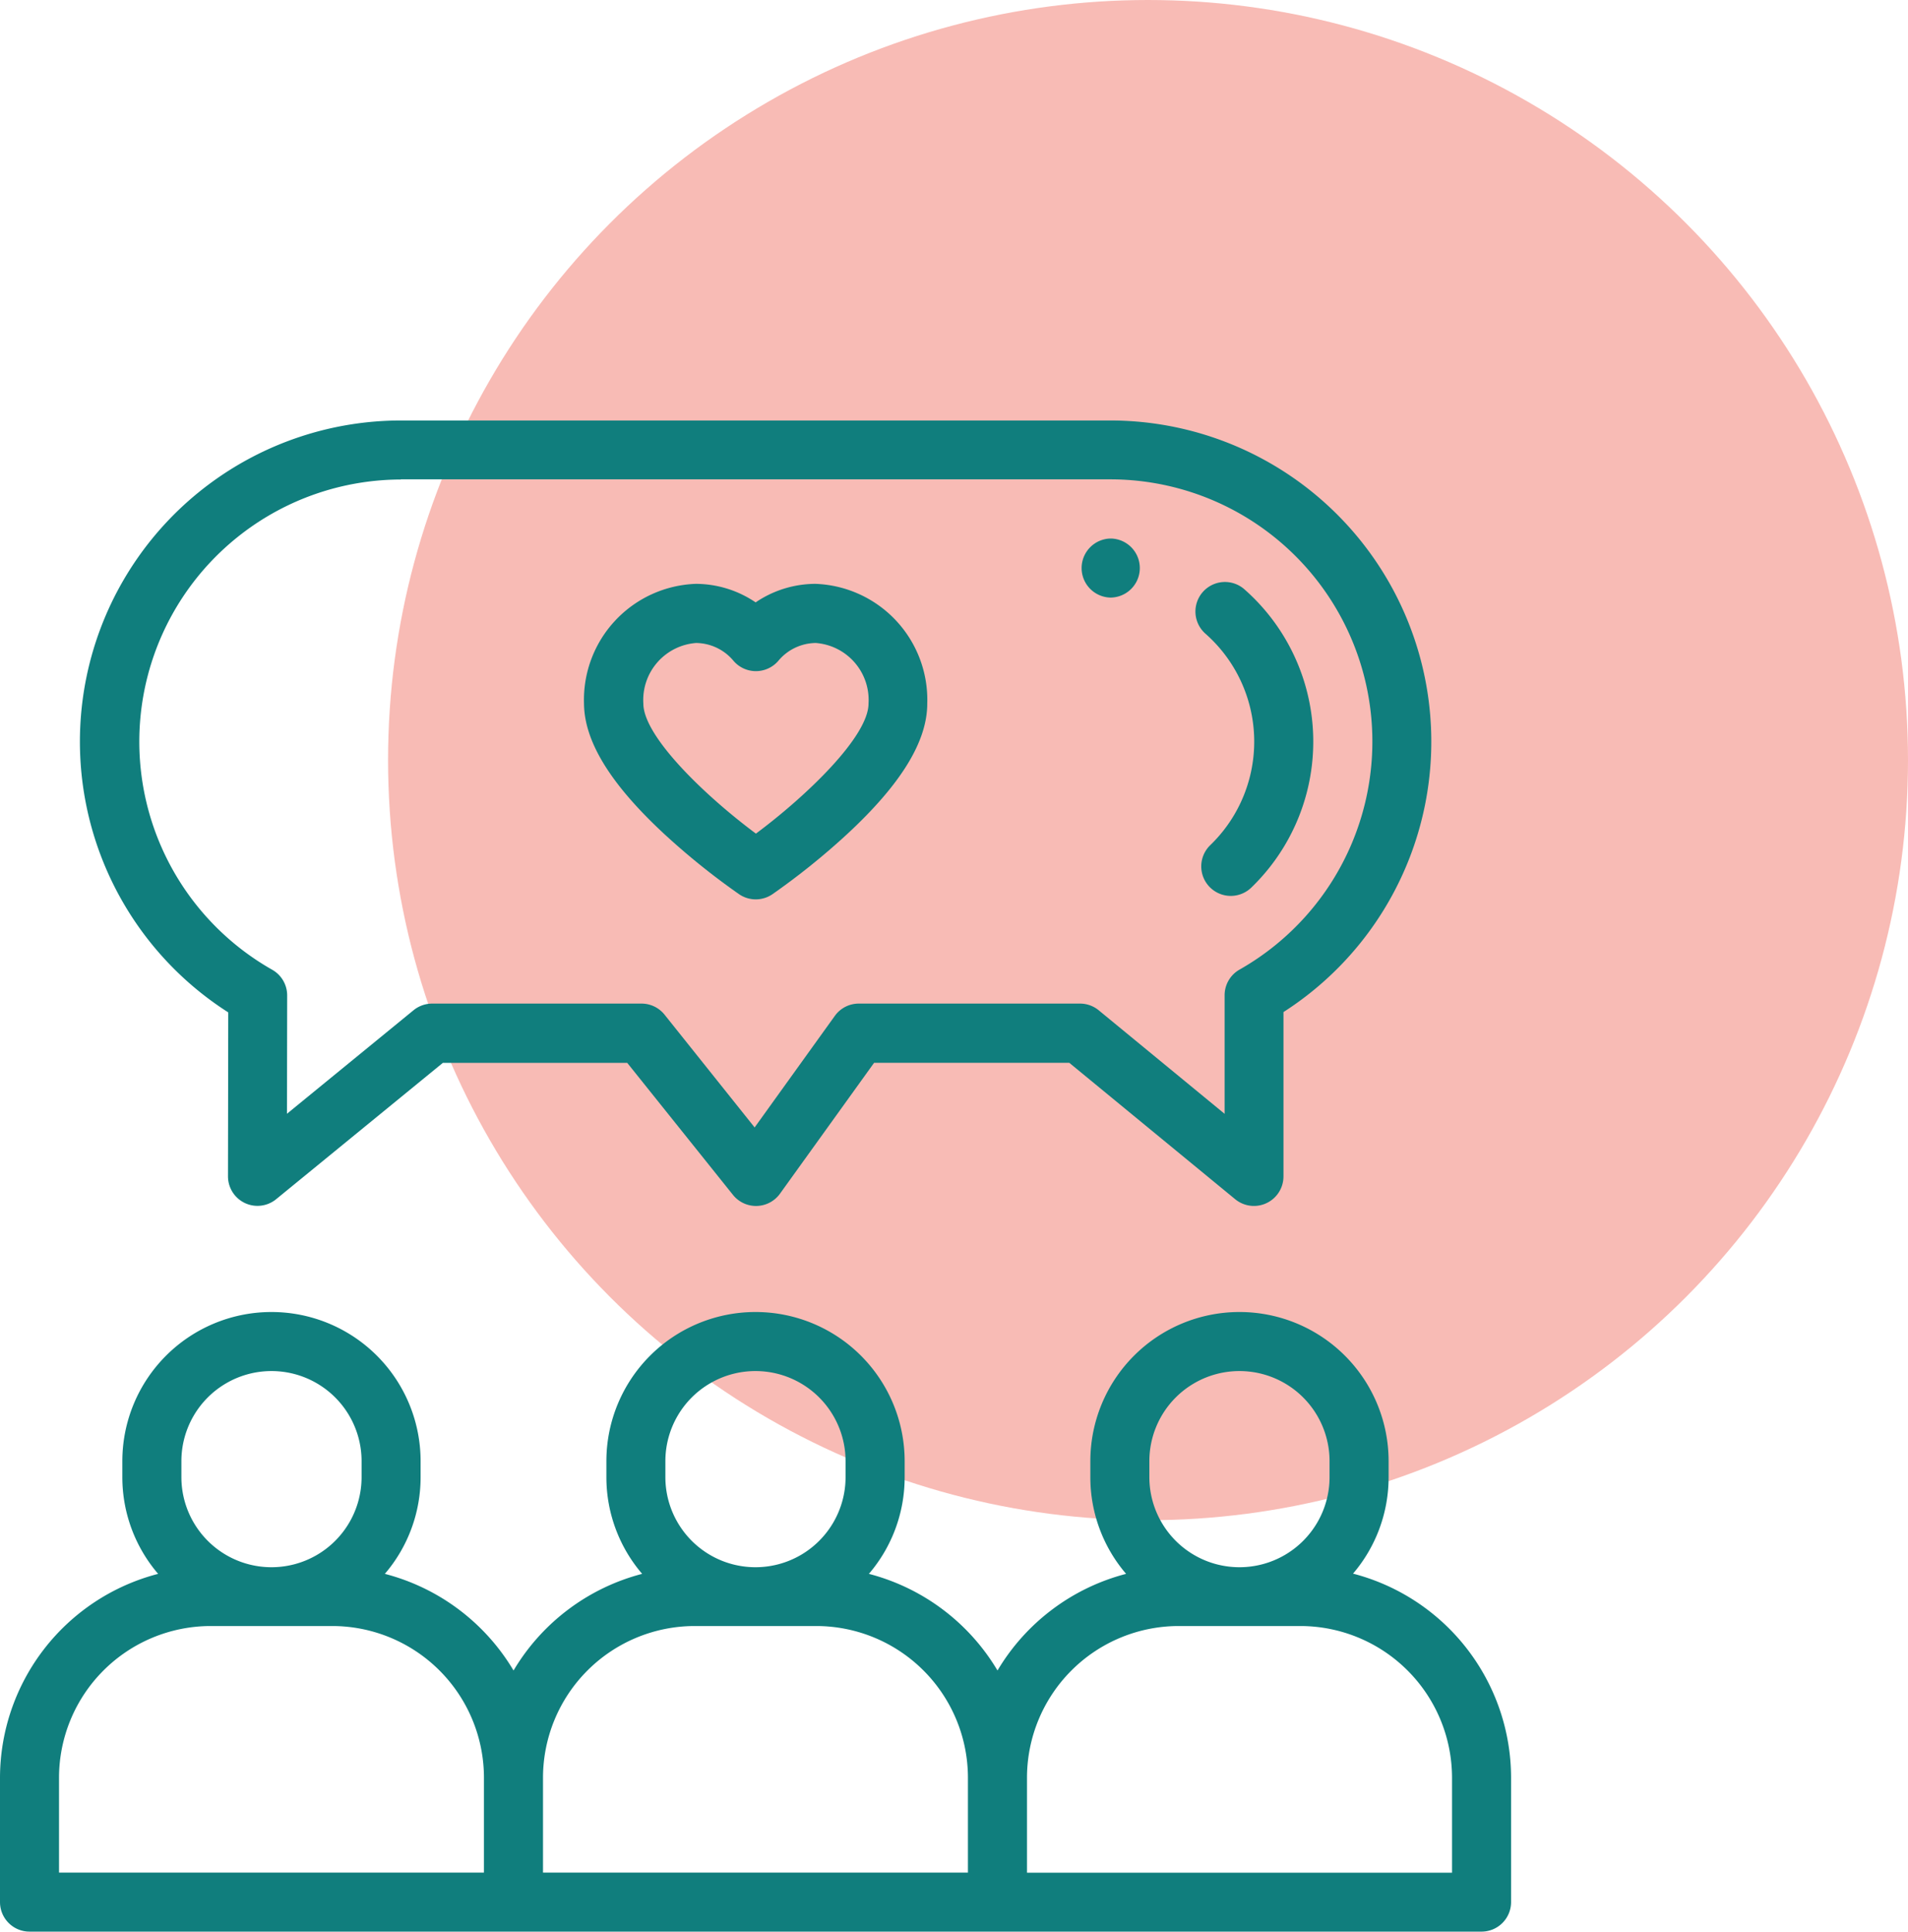 <svg xmlns="http://www.w3.org/2000/svg" width="59" height="59.724" viewBox="0 0 59 59.724"><g transform="translate(-1232 -1387)"><circle cx="23.5" cy="23.5" r="23.5" transform="translate(1244 1387)" fill="#f69c93" opacity="0.68"/><g transform="translate(1232 1400)"><path d="M41.833,310.1a4.588,4.588,0,0,0,1.106-2.991v-.493a4.611,4.611,0,0,0-9.223,0v.493a4.588,4.588,0,0,0,1.106,2.991,6.537,6.537,0,0,0-3.977,2.988,6.537,6.537,0,0,0-3.977-2.988,4.588,4.588,0,0,0,1.106-2.991v-.493a4.611,4.611,0,0,0-9.223,0v.493a4.588,4.588,0,0,0,1.106,2.991,6.537,6.537,0,0,0-3.977,2.988A6.537,6.537,0,0,0,11.9,310.1a4.588,4.588,0,0,0,1.106-2.991v-.493a4.611,4.611,0,0,0-9.223,0v.493A4.588,4.588,0,0,0,4.89,310.1,6.524,6.524,0,0,0,0,316.4v3.848a.913.913,0,0,0,.913.913h44.9a.913.913,0,0,0,.913-.913V316.4a6.524,6.524,0,0,0-4.89-6.308Zm-6.292-3.484a2.786,2.786,0,1,1,5.572,0v.493a2.786,2.786,0,1,1-5.572,0Zm-14.966,0a2.786,2.786,0,1,1,5.572,0v.493a2.786,2.786,0,1,1-5.572,0Zm-14.966,0a2.786,2.786,0,1,1,5.572,0v.493a2.786,2.786,0,1,1-5.572,0ZM1.825,316.4a4.693,4.693,0,0,1,4.687-4.687h3.766a4.693,4.693,0,0,1,4.687,4.687v2.936H1.825Zm14.966,0a4.693,4.693,0,0,1,4.687-4.687h3.766a4.693,4.693,0,0,1,4.687,4.687v2.936H16.791ZM44.9,319.339H31.757V316.4a4.693,4.693,0,0,1,4.687-4.687h3.766A4.693,4.693,0,0,1,44.9,316.4Zm0,0" transform="translate(0 -274.441)" fill="#107e7d"/><path d="M31.593,18.3l-.008,5.067a.912.912,0,0,0,1.49.708L38.23,19.86h5.7L47.2,23.942a.913.913,0,0,0,1.454-.037l2.91-4.046H57.6l5.131,4.218a.913.913,0,0,0,1.492-.705V18.29A9.93,9.93,0,0,0,58.865,0H36.929a9.93,9.93,0,0,0-5.336,18.3Zm5.336-16.48H58.865a8.106,8.106,0,0,1,4,15.157.912.912,0,0,0-.462.793v3.666l-3.892-3.2a.911.911,0,0,0-.579-.208H51.091a.912.912,0,0,0-.741.38l-2.48,3.449-2.785-3.486a.913.913,0,0,0-.713-.343H37.9a.914.914,0,0,0-.578.206l-3.913,3.2.006-3.653a.912.912,0,0,0-.464-.8A8.105,8.105,0,0,1,36.929,1.825Zm0,0" transform="translate(-24.535)" fill="#107e7d"/><path d="M367.1,41.825h.034a.913.913,0,0,0,0-1.825H367.1a.913.913,0,0,0,0,1.825Zm0,0" transform="translate(-332.771 -36.35)" fill="#107e7d"/><path d="M405.14,56.11a4.447,4.447,0,0,1,.169,6.556.912.912,0,1,0,1.269,1.312,6.272,6.272,0,0,0-.237-9.243.913.913,0,0,0-1.2,1.375Zm0,0" transform="translate(-367.885 -49.536)" fill="#107e7d"/><path d="M200.467,63.129a22.013,22.013,0,0,0,2.3,1.848.913.913,0,0,0,1.026,0,22.013,22.013,0,0,0,2.3-1.848c1.676-1.55,2.49-2.875,2.49-4.049a3.588,3.588,0,0,0-3.458-3.7,3.3,3.3,0,0,0-1.849.573,3.307,3.307,0,0,0-1.849-.573,3.587,3.587,0,0,0-3.458,3.7C197.977,60.255,198.791,61.579,200.467,63.129Zm.968-5.921a1.525,1.525,0,0,1,1.159.555.913.913,0,0,0,1.381,0,1.525,1.525,0,0,1,1.159-.555,1.767,1.767,0,0,1,1.633,1.872c0,1.021-1.923,2.862-3.482,4.022-1.559-1.158-3.481-3-3.481-4.022A1.767,1.767,0,0,1,201.435,57.208Zm0,0" transform="translate(-179.91 -50.329)" fill="#107e7d"/></g></g></svg>